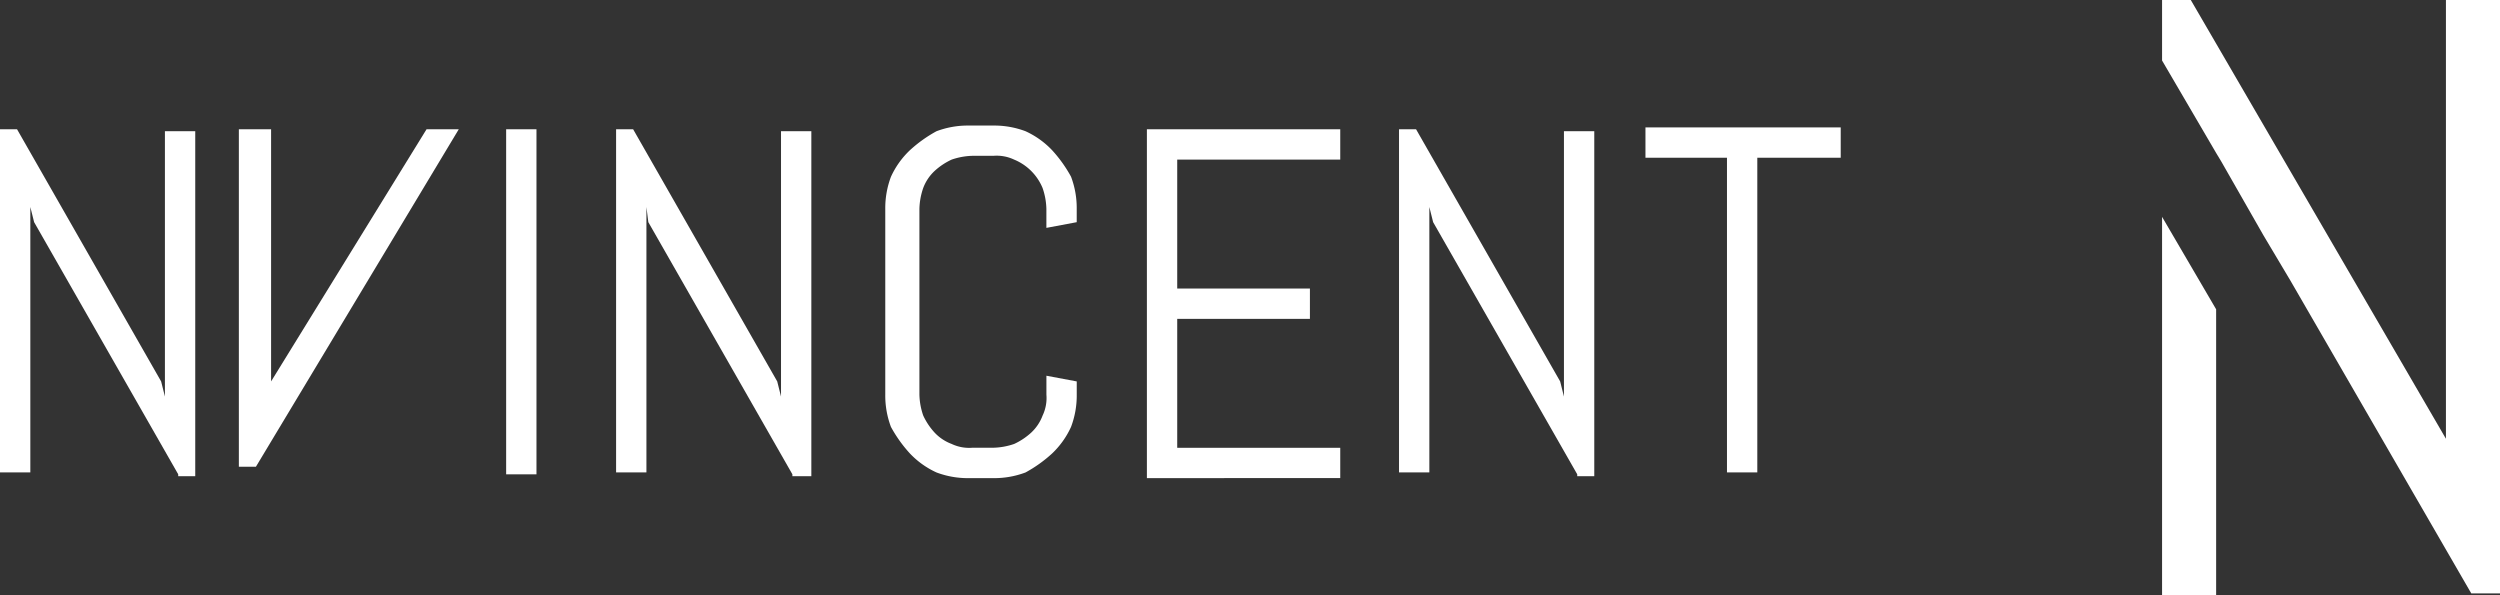 <svg xmlns="http://www.w3.org/2000/svg" width="298.797" height="71.124" viewBox="0 0 298.797 71.124">
  <rect x="0" y="0" width="298.797" height="71.124" fill="#333333" stroke="none"/>
  <g id="LOGO" transform="translate(0 -72.965)">
    <g id="NVincent" transform="translate(0 87.965)">
      <g id="Groupe_8" data-name="Groupe 8">
        <path id="Tracé_22" data-name="Tracé 22" d="M28.2,56.536,10.978,26.4l-.453-1.813v31.72H6.9V15.3H8.939L26.158,45.434l.453,1.813V15.527h3.625V56.762H28.2Z" transform="translate(-6.9 -14.847)" fill="#fff"/>
        <g id="Groupe_7" data-name="Groupe 7" transform="translate(28.548 0.453)">
          <path id="Tracé_23" data-name="Tracé 23" d="M41.93,15.3h3.852L21.539,55.63H19.5V15.3h3.852V45.434Z" transform="translate(-19.5 -15.3)" fill="#fff"/>
        </g>
        <path id="Tracé_24" data-name="Tracé 24" d="M33.6,56.536V15.3h3.625V56.536Z" transform="translate(26.894 -14.847)" fill="#fff"/>
        <path id="Tracé_25" data-name="Tracé 25" d="M60.471,56.536,43.252,26.4l-.227-1.813v31.72H39.4V15.3h2.039L58.658,45.434l.453,1.813V15.527h3.625V56.762H60.471Z" transform="translate(34.235 -14.847)" fill="#fff"/>
        <path id="Tracé_26" data-name="Tracé 26" d="M75.8,51.125A10.213,10.213,0,0,1,73.538,54.3a16.083,16.083,0,0,1-3.172,2.266,10.584,10.584,0,0,1-3.852.68H63.569a10.583,10.583,0,0,1-3.852-.68A10.213,10.213,0,0,1,56.545,54.3a16.083,16.083,0,0,1-2.266-3.172,10.583,10.583,0,0,1-.68-3.852v-22.2a10.583,10.583,0,0,1,.68-3.852,10.213,10.213,0,0,1,2.266-3.172,16.083,16.083,0,0,1,3.172-2.266,10.584,10.584,0,0,1,3.852-.68h2.945a10.584,10.584,0,0,1,3.852.68,10.213,10.213,0,0,1,3.172,2.266A16.083,16.083,0,0,1,75.8,21.217a10.584,10.584,0,0,1,.68,3.852v1.586l-3.625.68V25.069a8.145,8.145,0,0,0-.453-2.492,6.248,6.248,0,0,0-3.4-3.4,4.879,4.879,0,0,0-2.492-.453H64.022a8.145,8.145,0,0,0-2.492.453,7.907,7.907,0,0,0-2.039,1.359,5.35,5.35,0,0,0-1.359,2.039,8.145,8.145,0,0,0-.453,2.492v22.2a8.145,8.145,0,0,0,.453,2.492A7.907,7.907,0,0,0,59.491,51.8a5.35,5.35,0,0,0,2.039,1.359,4.879,4.879,0,0,0,2.492.453h2.492a8.144,8.144,0,0,0,2.492-.453A7.907,7.907,0,0,0,71.046,51.8a5.35,5.35,0,0,0,1.359-2.039,4.879,4.879,0,0,0,.453-2.492V45.007l3.625.68v1.586A10.584,10.584,0,0,1,75.8,51.125Z" transform="translate(52.208 -15.1)" fill="#fff"/>
        <path id="Tracé_27" data-name="Tracé 27" d="M67.4,56.536V15.3H90.51v3.625H71.025V34.332h15.86v3.625H71.025V53.364H90.51v3.625H67.4Z" transform="translate(69.675 -14.847)" fill="#fff"/>
        <path id="Tracé_28" data-name="Tracé 28" d="M102,56.536,84.778,26.4l-.453-1.813v31.72H80.7V15.3h2.039L99.959,45.434l.453,1.813V15.527h3.625V56.762H102Z" transform="translate(86.509 -14.847)" fill="#fff"/>
        <path id="Tracé_29" data-name="Tracé 29" d="M107.068,18.825V56.436h-3.625V18.825H93.7V15.2h23.337v3.625Z" transform="translate(102.963 -14.973)" fill="#fff"/>
      </g>
    </g>
    <g id="Logo-2" data-name="Logo" transform="translate(258.408 72.965)">
      <path id="Tracé_5" data-name="Tracé 5" d="M9.8,32.318l6.462,11.05V77.524H9.8Zm7.068-6.63,5.049,8.84,3.231,5.425h0l21.608,37.37H50.19V6.4H43.727V58.839L13.233,6.4H9.8v7.233l6.462,11.05" transform="translate(-9.8 -6.4)" fill="#fff"/>
    </g>
  </g>
</svg>
